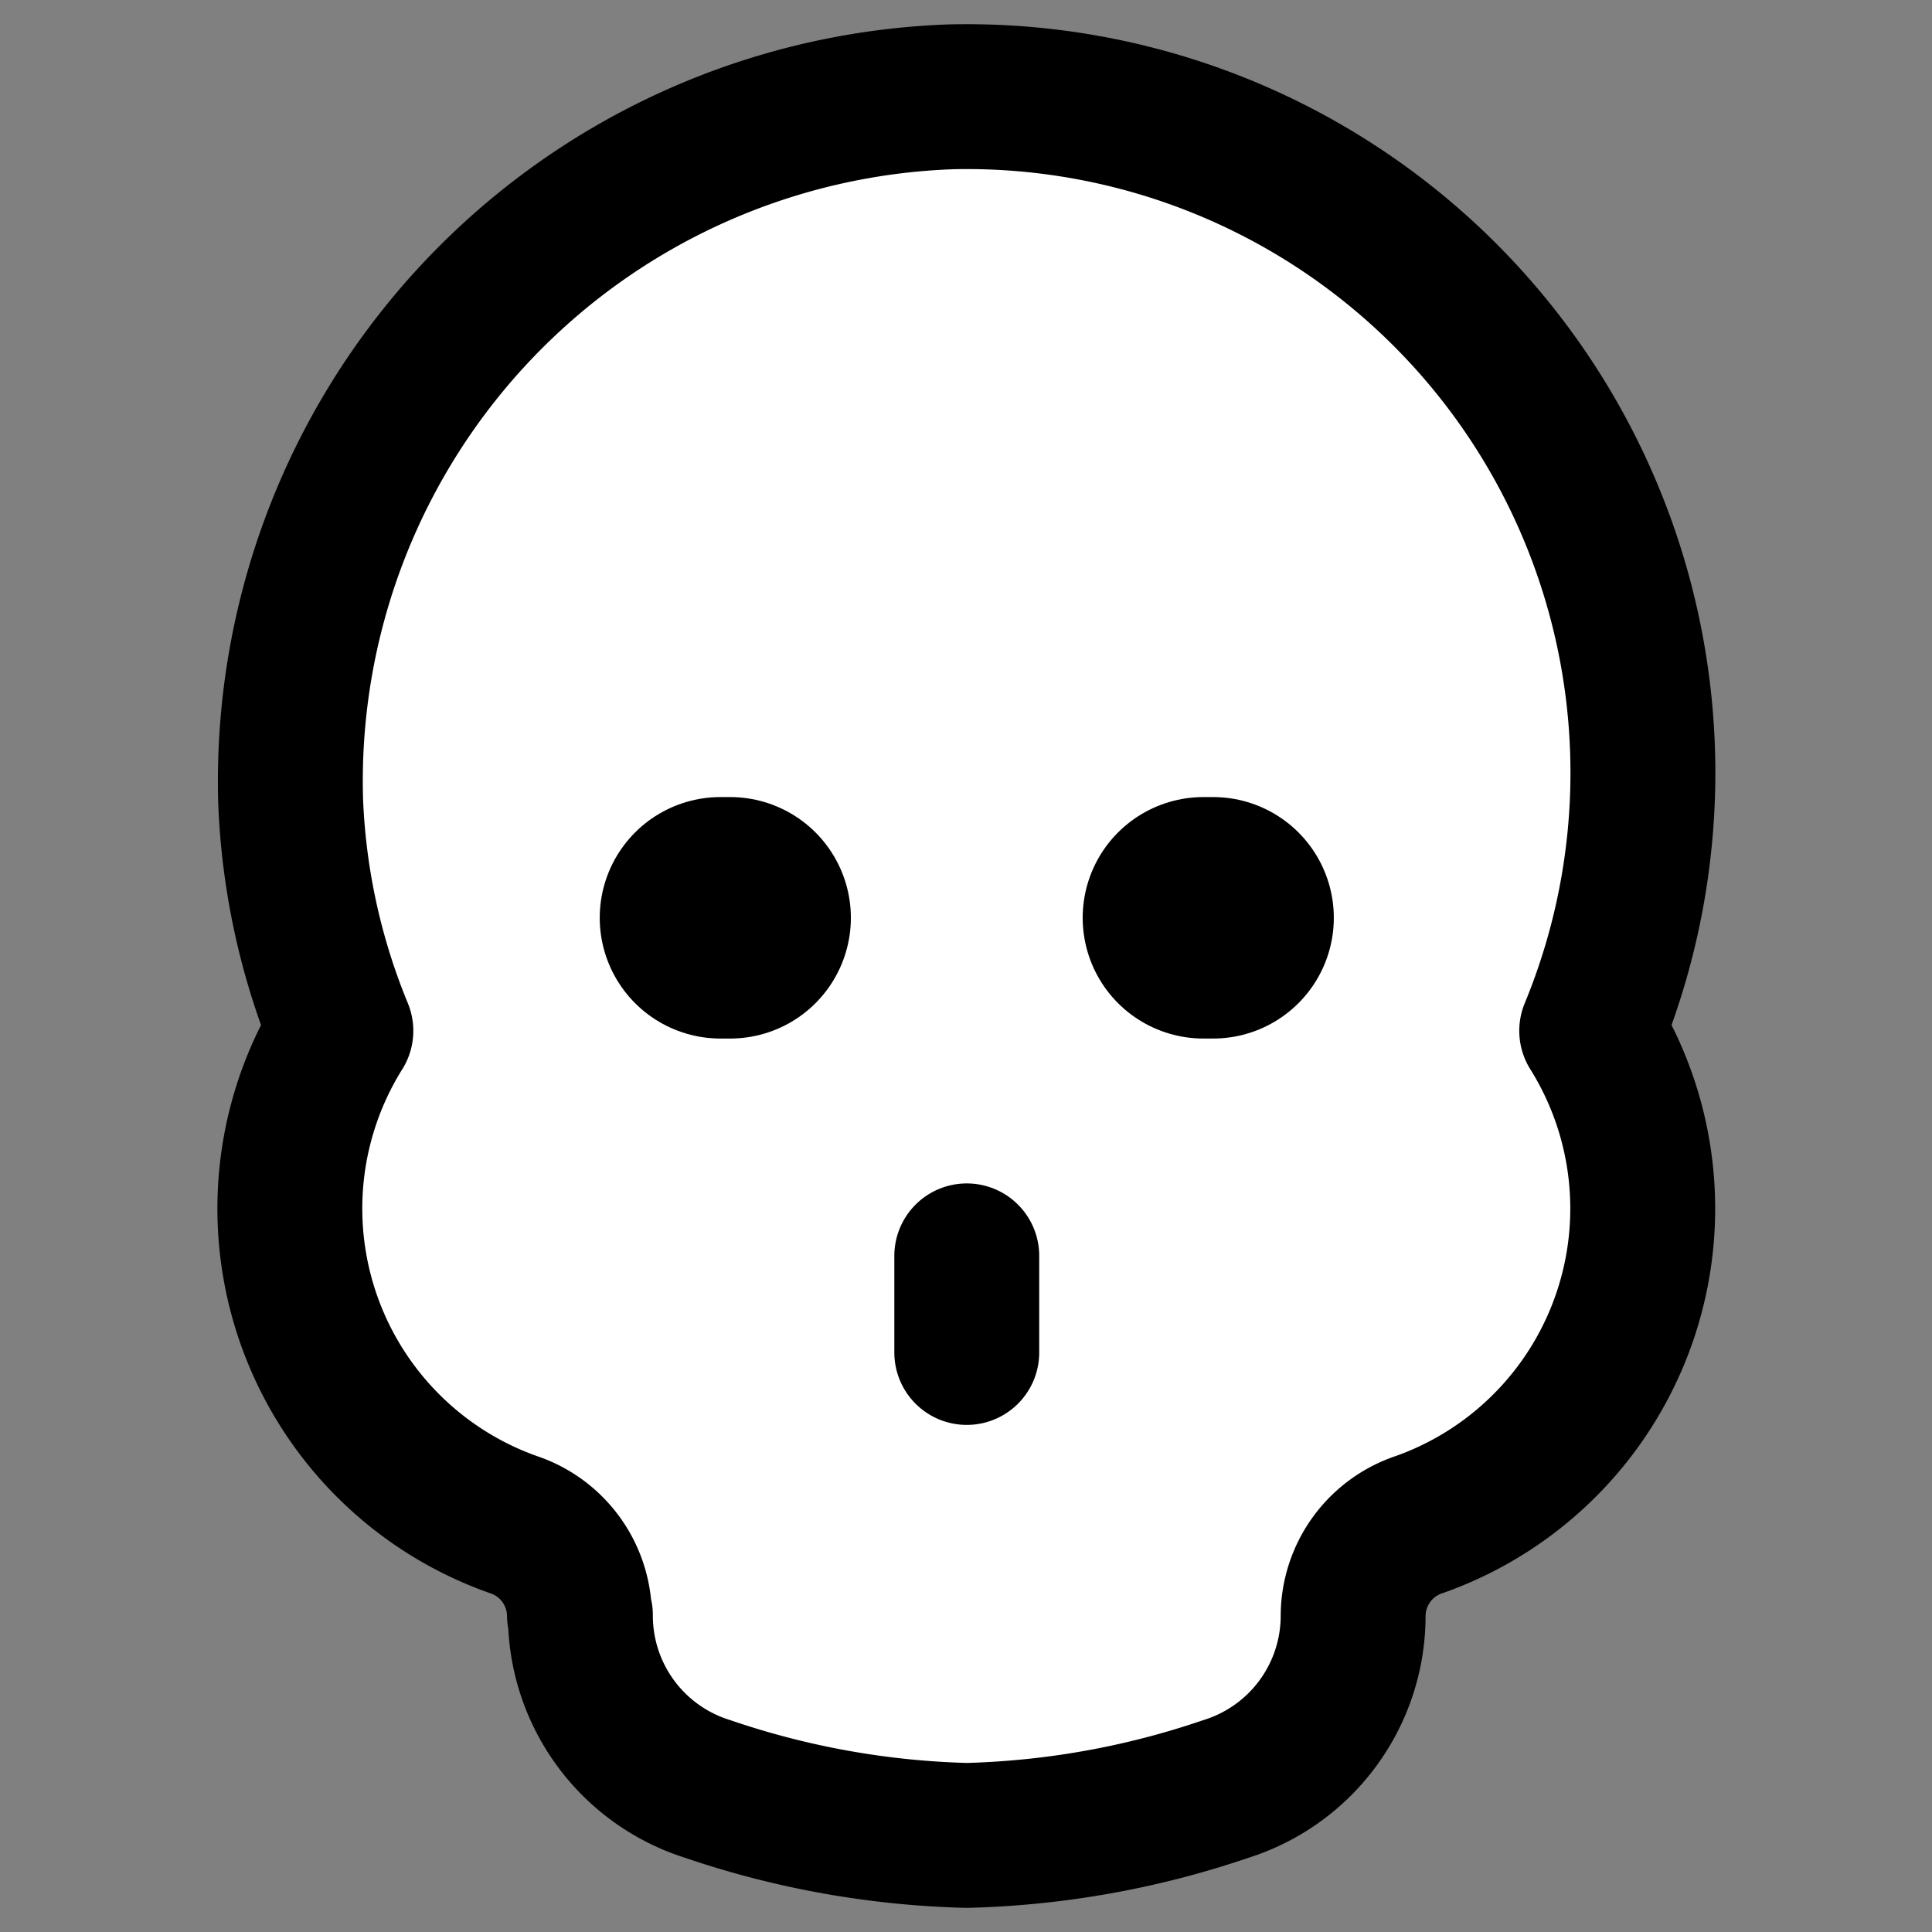 <!DOCTYPE svg PUBLIC "-//W3C//DTD SVG 1.1//EN" "http://www.w3.org/Graphics/SVG/1.1/DTD/svg11.dtd">

<!-- Uploaded to: SVG Repo, www.svgrepo.com, Transformed by: SVG Repo Mixer Tools -->
<svg width="40px" height="40px" viewBox="-1.98 0 20.002 20.002" xmlns="http://www.w3.org/2000/svg" fill="#000000">

  <rect x="-1.98" y="0" width="20.002" height="20.002" fill="#808080" stroke="none"/>

  <g id="SVGRepo_bgCarrier" stroke-width="0" />

  <g id="SVGRepo_tracerCarrier" stroke-linecap="round" stroke-linejoin="round" />

  <g id="SVGRepo_iconCarrier">
    <g id="skull-2" transform="translate(-3.971 -1.998)">
      <path id="secondary" fill="#fff"
        d="M18.47,12.67a3.47,3.47,0,0,1-1.78,5.11,1,1,0,0,0-.69.94h0a1.88,1.88,0,0,1-1.32,1.8A9,9,0,0,1,12,21a9,9,0,0,1-2.68-.48A1.88,1.88,0,0,1,8,18.72H8a1,1,0,0,0-.69-.94,3.47,3.47,0,0,1-1.78-5.11A6.94,6.94,0,0,1,5,10.29,7.09,7.09,0,0,1,11.85,3a7,7,0,0,1,6.62,9.67Z" />
      <line id="primary-upstroke" x2="0.1" transform="translate(9.45 11.5)" fill="none" stroke="#000000"
        stroke-linecap="round" stroke-linejoin="round" stroke-width="2.5" />
      <line id="primary-upstroke-2" data-name="primary-upstroke" x2="0.1" transform="translate(14.45 11.5)" fill="none"
        stroke="#000000" stroke-linecap="round" stroke-linejoin="round" stroke-width="2.5" />
      <path id="primary"
        d="M12,15v1m7-6a7,7,0,0,0-7.15-7A7.09,7.09,0,0,0,5,10.29a6.94,6.94,0,0,0,.52,2.38A3.47,3.47,0,0,0,7.3,17.78a1,1,0,0,1,.69.94H8a1.88,1.88,0,0,0,1.32,1.8A9,9,0,0,0,12,21a9,9,0,0,0,2.68-.48A1.88,1.88,0,0,0,16,18.72h0a1,1,0,0,1,.69-.94,3.47,3.47,0,0,0,1.78-5.11A7,7,0,0,0,19,10Z"
        fill="none" stroke="#000000" stroke-linecap="round" stroke-linejoin="round" stroke-width="1.5" />
    </g>
  </g>

</svg>